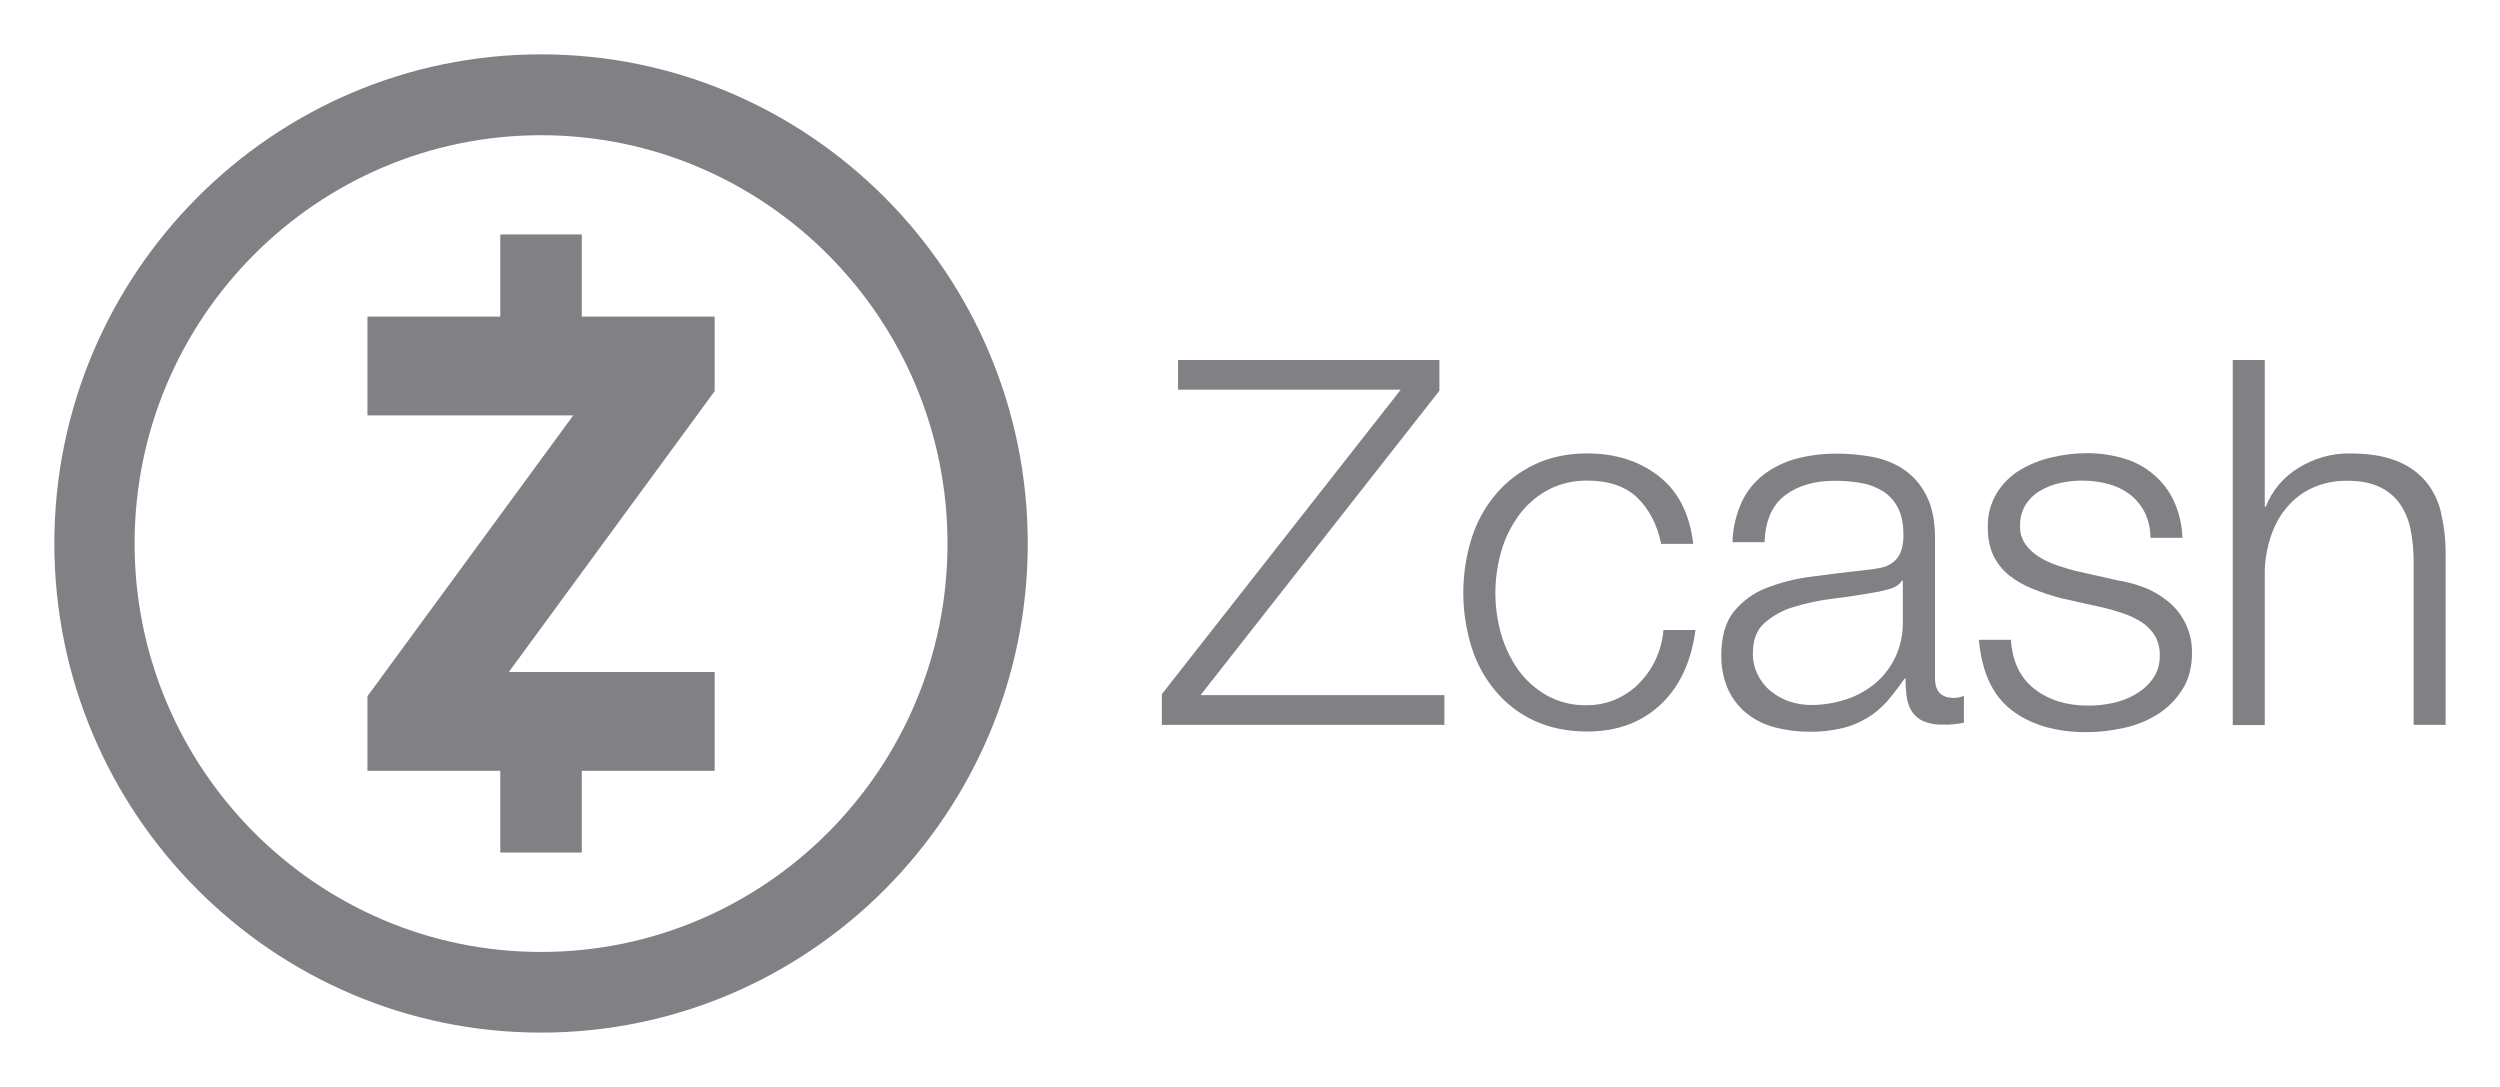 <svg width="92" height="40" viewBox="0 0 92 40" fill="none" xmlns="http://www.w3.org/2000/svg">
    <path d="M52.97 13.249V14.379L44.179 25.582H53.153V26.674H42.756V25.544L51.547 14.341H43.352V13.249H52.97Z" fill="#808085"/>
    <path d="M60.245 18.308C59.809 17.893 59.197 17.686 58.409 17.686C57.897 17.678 57.384 17.801 56.933 18.047C56.52 18.278 56.152 18.601 55.877 18.985C55.594 19.385 55.372 19.831 55.242 20.308C54.959 21.299 54.959 22.345 55.242 23.337C55.38 23.814 55.594 24.26 55.877 24.66C56.16 25.044 56.52 25.367 56.933 25.598C57.384 25.844 57.897 25.967 58.409 25.951C58.761 25.951 59.113 25.882 59.442 25.744C59.763 25.605 60.054 25.413 60.299 25.167C60.551 24.913 60.766 24.621 60.919 24.291C61.079 23.945 61.187 23.568 61.217 23.183H62.395C62.235 24.36 61.806 25.282 61.102 25.936C60.398 26.59 59.503 26.92 58.409 26.92C57.675 26.92 57.025 26.782 56.458 26.52C55.907 26.267 55.418 25.89 55.028 25.421C54.63 24.944 54.331 24.39 54.148 23.798C53.75 22.507 53.75 21.123 54.148 19.831C54.331 19.239 54.63 18.685 55.028 18.209C55.418 17.739 55.907 17.363 56.458 17.101C57.025 16.824 57.675 16.686 58.409 16.686C59.442 16.686 60.322 16.963 61.033 17.516C61.753 18.07 62.181 18.901 62.311 20.015H61.133C60.98 19.293 60.681 18.724 60.245 18.308Z" fill="#808085"/>
    <path d="M64.094 18.478C64.277 18.078 64.561 17.732 64.905 17.463C65.264 17.194 65.677 16.994 66.114 16.878C66.611 16.748 67.131 16.686 67.644 16.694C68.072 16.694 68.501 16.74 68.921 16.817C69.327 16.894 69.717 17.047 70.061 17.278C70.413 17.517 70.696 17.847 70.888 18.232C71.102 18.639 71.209 19.17 71.209 19.816V24.967C71.209 25.444 71.439 25.682 71.898 25.682C72.028 25.682 72.15 25.659 72.272 25.605V26.597C72.135 26.62 72.012 26.643 71.905 26.651C71.775 26.666 71.638 26.674 71.507 26.666C71.263 26.674 71.018 26.636 70.788 26.543C70.62 26.474 70.475 26.351 70.367 26.197C70.26 26.036 70.199 25.851 70.168 25.659C70.138 25.428 70.123 25.206 70.123 24.975H70.084C69.885 25.267 69.671 25.544 69.442 25.813C69.228 26.051 68.983 26.259 68.715 26.42C68.432 26.59 68.118 26.72 67.797 26.797C67.399 26.889 66.986 26.936 66.573 26.928C66.144 26.928 65.723 26.874 65.31 26.766C64.935 26.666 64.584 26.497 64.285 26.259C63.987 26.02 63.757 25.721 63.596 25.375C63.42 24.975 63.336 24.544 63.344 24.106C63.344 23.429 63.497 22.899 63.795 22.522C64.109 22.13 64.515 21.83 64.981 21.645C65.517 21.438 66.075 21.292 66.649 21.223C67.269 21.138 67.889 21.061 68.531 20.992C68.784 20.969 68.998 20.938 69.189 20.9C69.358 20.869 69.518 20.8 69.656 20.7C69.786 20.6 69.885 20.469 69.947 20.315C70.023 20.108 70.054 19.892 70.046 19.677C70.046 19.277 69.977 18.947 69.847 18.693C69.725 18.447 69.534 18.232 69.304 18.085C69.059 17.932 68.784 17.824 68.501 17.778C68.179 17.716 67.85 17.693 67.521 17.693C66.772 17.693 66.159 17.87 65.685 18.232C65.211 18.593 64.966 19.162 64.935 19.954H63.757C63.765 19.439 63.887 18.939 64.094 18.478ZM69.985 21.369C69.908 21.507 69.763 21.607 69.556 21.669C69.373 21.722 69.182 21.768 68.998 21.799C68.501 21.884 67.988 21.968 67.453 22.03C66.963 22.091 66.473 22.191 66.007 22.337C65.609 22.453 65.241 22.653 64.928 22.93C64.645 23.183 64.507 23.552 64.507 24.029C64.499 24.306 64.561 24.583 64.683 24.829C64.798 25.059 64.958 25.267 65.157 25.428C65.364 25.598 65.593 25.728 65.846 25.813C66.106 25.898 66.374 25.944 66.649 25.944C67.085 25.944 67.521 25.874 67.942 25.736C68.34 25.605 68.7 25.405 69.021 25.136C69.671 24.583 70.038 23.76 70.023 22.899V21.361L69.985 21.369Z" fill="#808085"/>
    <path d="M78.929 18.862C78.799 18.601 78.607 18.37 78.378 18.193C78.141 18.016 77.873 17.886 77.582 17.809C77.268 17.724 76.947 17.686 76.626 17.686C76.358 17.686 76.09 17.716 75.83 17.77C75.57 17.824 75.317 17.916 75.088 18.055C74.866 18.178 74.683 18.355 74.545 18.57C74.399 18.808 74.331 19.085 74.338 19.362C74.331 19.6 74.399 19.831 74.537 20.031C74.667 20.215 74.843 20.369 75.034 20.492C75.241 20.623 75.463 20.723 75.685 20.8C75.922 20.884 76.144 20.946 76.343 21L77.911 21.353C78.255 21.407 78.592 21.499 78.913 21.622C79.235 21.745 79.525 21.922 79.793 22.138C80.053 22.353 80.267 22.622 80.421 22.93C80.589 23.276 80.673 23.652 80.665 24.037C80.665 24.56 80.543 25.013 80.306 25.382C80.076 25.744 79.763 26.059 79.395 26.29C79.013 26.528 78.592 26.697 78.148 26.789C77.697 26.889 77.246 26.943 76.786 26.943C75.654 26.943 74.736 26.674 74.032 26.136C73.328 25.598 72.93 24.736 72.823 23.545H74.001C74.055 24.344 74.346 24.952 74.874 25.359C75.402 25.767 76.06 25.967 76.848 25.967C77.146 25.967 77.444 25.936 77.735 25.874C78.034 25.813 78.324 25.705 78.584 25.552C78.837 25.405 79.059 25.213 79.227 24.975C79.403 24.721 79.487 24.421 79.48 24.121C79.487 23.868 79.426 23.614 79.303 23.399C79.181 23.199 79.02 23.037 78.829 22.907C78.615 22.768 78.385 22.66 78.148 22.576C77.896 22.491 77.636 22.414 77.368 22.353L75.853 22.015C75.486 21.922 75.134 21.799 74.782 21.661C74.476 21.538 74.193 21.376 73.933 21.169C73.695 20.977 73.497 20.73 73.359 20.454C73.213 20.123 73.145 19.769 73.152 19.408C73.137 18.962 73.252 18.531 73.481 18.147C73.695 17.801 73.986 17.509 74.331 17.301C74.69 17.086 75.088 16.924 75.501 16.832C75.922 16.732 76.35 16.678 76.779 16.678C77.238 16.671 77.697 16.74 78.133 16.863C78.538 16.978 78.913 17.178 79.235 17.447C79.556 17.716 79.816 18.047 79.992 18.424C80.191 18.854 80.298 19.323 80.314 19.792H79.135C79.143 19.477 79.066 19.154 78.929 18.862Z" fill="#808085"/>
    <path d="M83.343 13.249V18.647H83.381C83.611 18.055 84.032 17.555 84.575 17.224C85.141 16.871 85.799 16.678 86.465 16.686C87.138 16.686 87.704 16.771 88.156 16.948C88.576 17.101 88.951 17.355 89.25 17.693C89.533 18.032 89.732 18.431 89.831 18.87C89.946 19.385 90.007 19.908 89.999 20.431V26.674H88.821V20.623C88.821 20.238 88.783 19.846 88.706 19.47C88.638 19.139 88.507 18.816 88.316 18.539C88.125 18.27 87.865 18.055 87.559 17.916C87.237 17.762 86.847 17.693 86.373 17.693C85.937 17.686 85.508 17.77 85.111 17.947C84.751 18.108 84.437 18.347 84.177 18.647C83.909 18.954 83.71 19.316 83.58 19.7C83.435 20.123 83.351 20.577 83.343 21.023V26.682H82.165V13.249H83.343Z" fill="#808085"/>
    <path d="M19.91 2C10.033 2 2 10.073 2 20C2 29.927 10.033 38 19.91 38C29.788 38 37.821 29.927 37.821 20C37.821 10.073 29.788 2 19.91 2ZM19.91 35.032C11.663 35.032 4.953 28.289 4.953 20C4.953 11.711 11.663 4.976 19.91 4.976C28.158 4.976 34.868 11.719 34.868 20.008C34.868 28.297 28.158 35.032 19.91 35.032ZM21.41 11.65H26.299V14.395L18.725 24.729H26.299V28.366H21.41V31.372H18.411V28.366H13.522V25.621L21.096 15.287H13.522V11.65H18.411V8.628H21.41V11.65Z" fill="#808085"/>
</svg>
